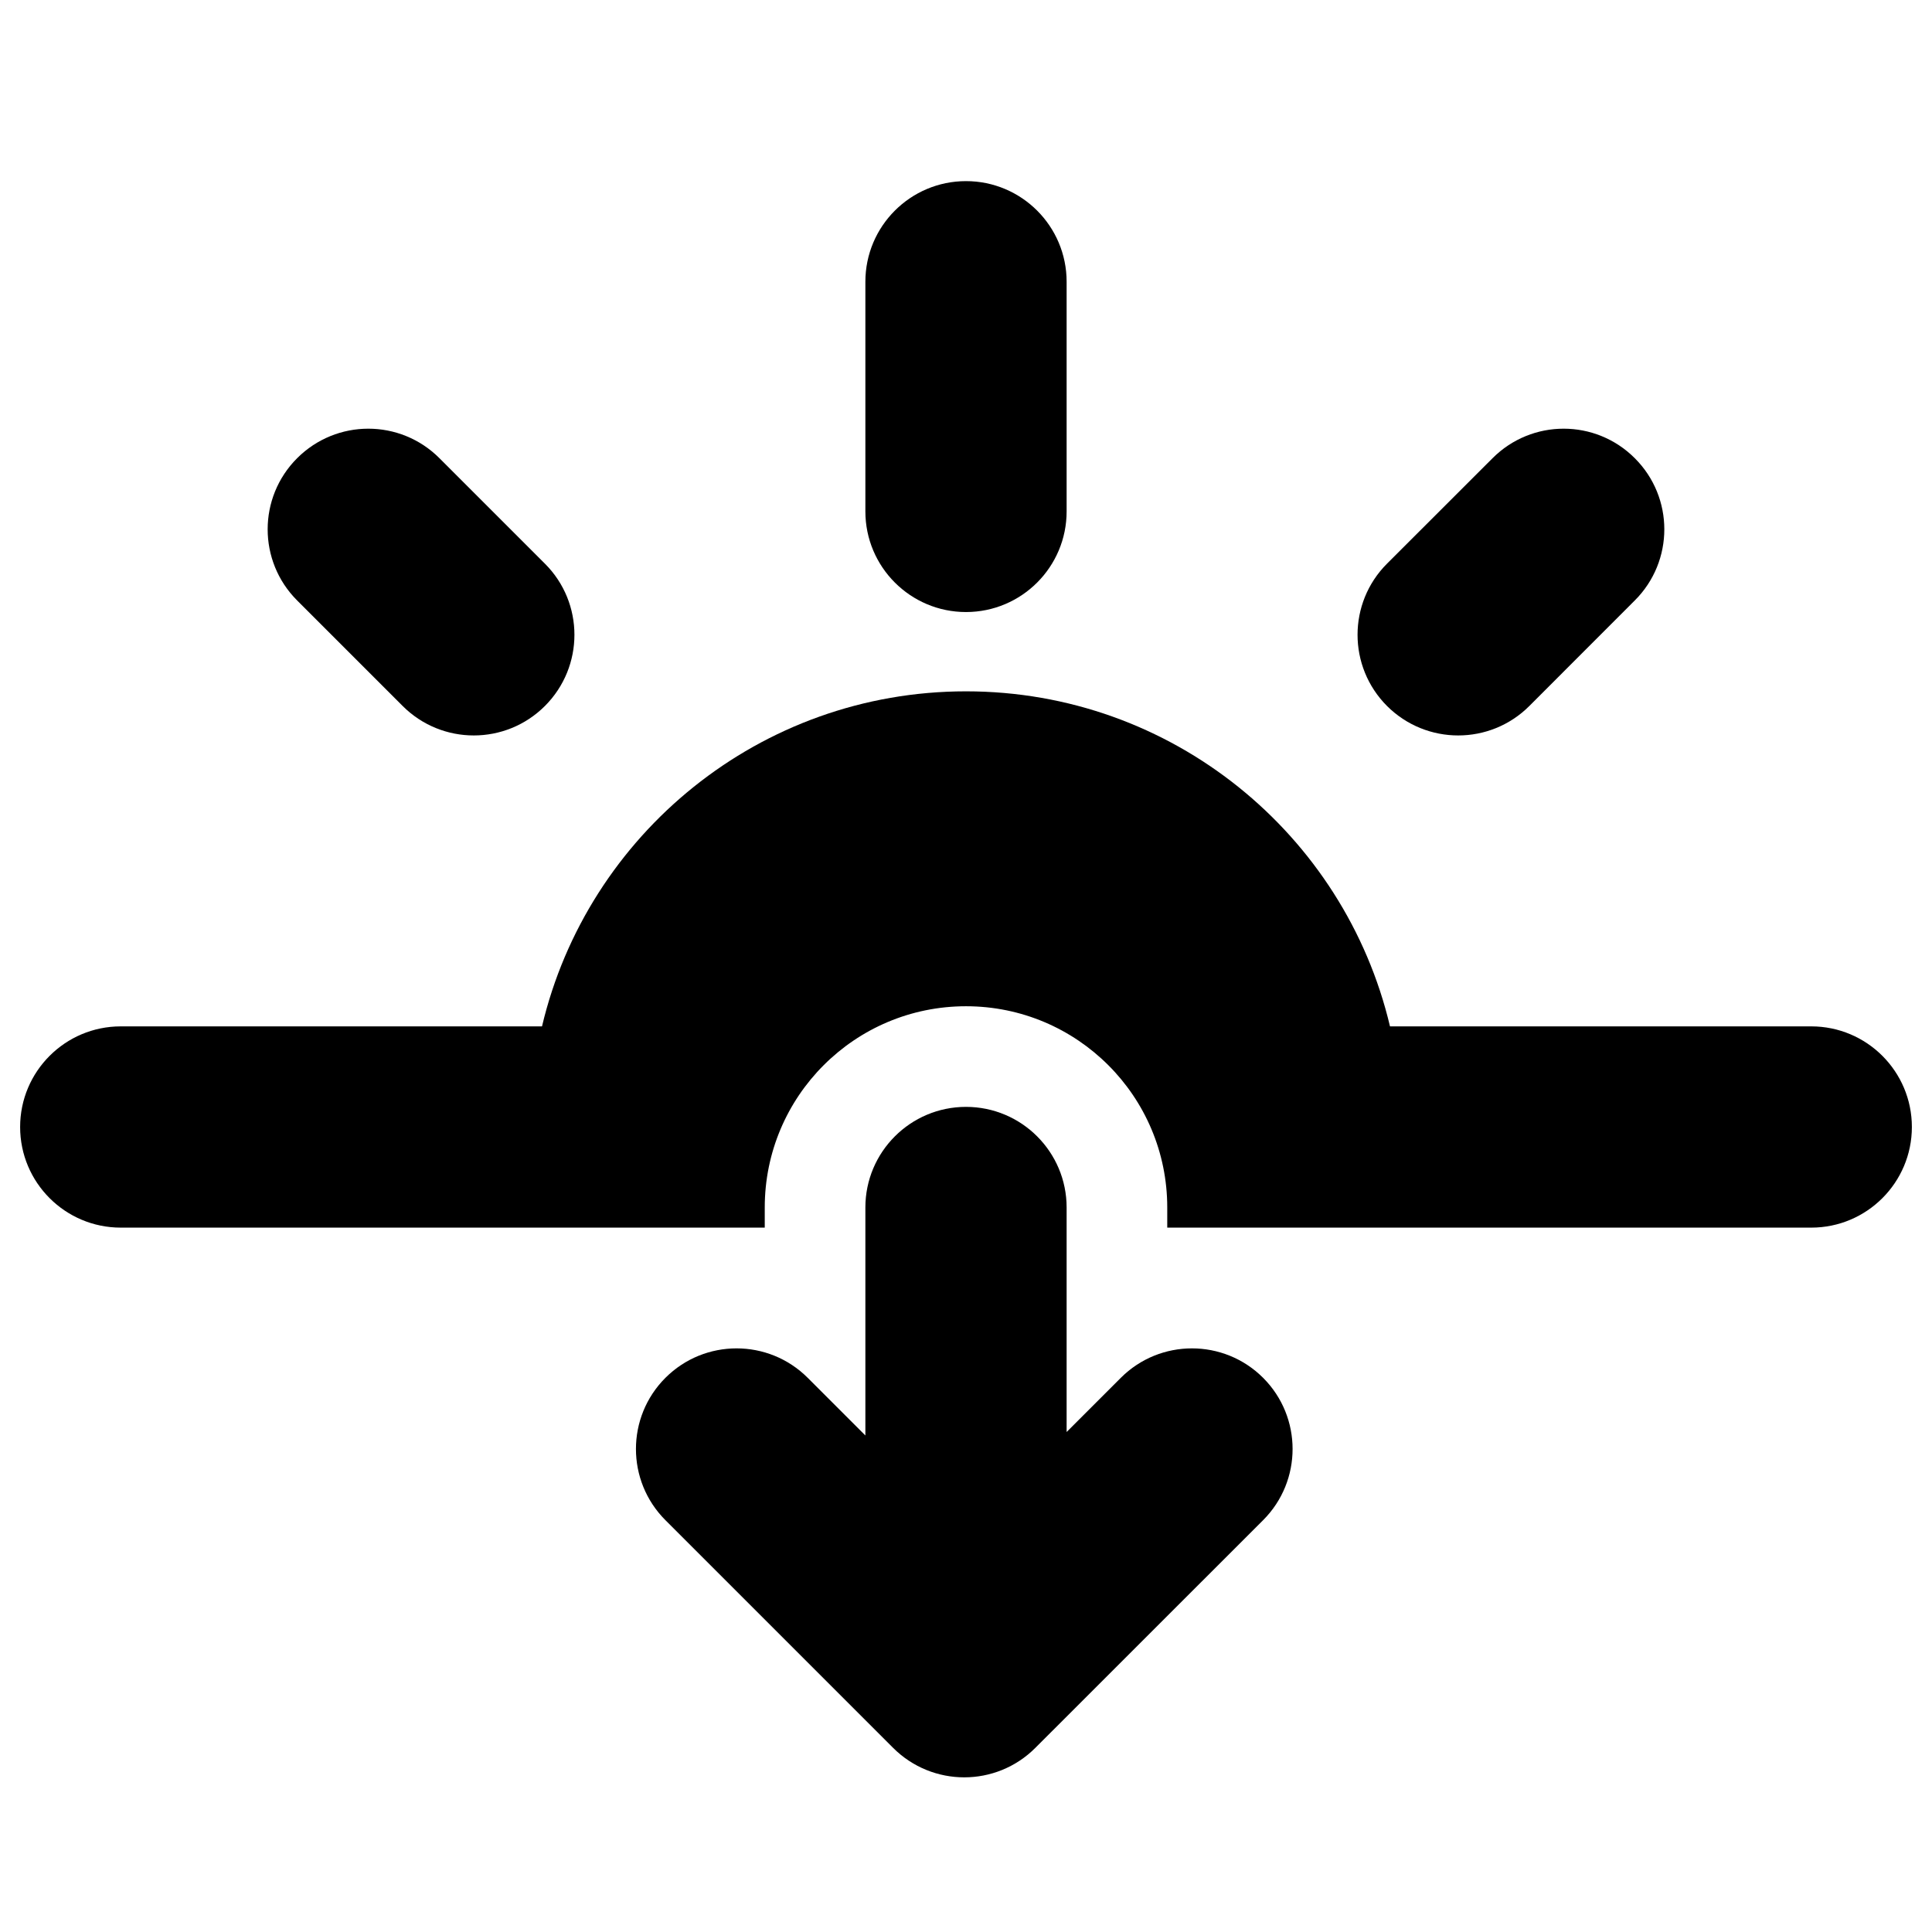 <svg width="24" height="24" viewBox="0 0 24 24" fill="none" xmlns="http://www.w3.org/2000/svg">
<path d="M1.5 12.75C0.81 12.75 0.25 13.31 0.25 14C0.25 14.69 0.81 15.25 1.5 15.25H9.5V15C9.5 13.619 10.619 12.5 12 12.5C13.381 12.5 14.5 13.619 14.5 15V15.25H22.5C23.19 15.25 23.75 14.69 23.75 14C23.75 13.31 23.19 12.75 22.5 12.75H17.267C16.703 10.364 14.559 8.588 12 8.588C9.441 8.588 7.297 10.364 6.733 12.75H1.5Z" fill="black"/>
<path d="M3.691 5.692C4.18 5.203 4.971 5.203 5.459 5.692L6.769 7.002C7.258 7.49 7.258 8.281 6.769 8.77C6.281 9.258 5.49 9.258 5.002 8.77L3.691 7.459C3.203 6.971 3.203 6.18 3.691 5.692Z" fill="black"/>
<path d="M12 2.25C12.69 2.25 13.25 2.81 13.25 3.5V6.353C13.25 7.043 12.69 7.603 12 7.603C11.31 7.603 10.75 7.043 10.75 6.353V3.5C10.75 2.81 11.31 2.25 12 2.25Z" fill="black"/>
<path d="M20.308 7.459C20.797 6.971 20.797 6.18 20.308 5.692C19.82 5.203 19.029 5.203 18.541 5.692L17.23 7.002C16.742 7.49 16.742 8.281 17.23 8.77C17.719 9.258 18.51 9.258 18.998 8.77L20.308 7.459Z" fill="black"/>
<path d="M8.266 17.116C8.754 16.628 9.546 16.628 10.034 17.116L10.75 17.832V15C10.75 14.31 11.31 13.75 12 13.75C12.69 13.75 13.25 14.31 13.25 15L13.25 17.789L13.923 17.116C14.411 16.628 15.203 16.628 15.691 17.116C16.179 17.604 16.179 18.396 15.691 18.884L12.862 21.712C12.374 22.201 11.583 22.201 11.094 21.712L8.266 18.884C7.778 18.396 7.778 17.604 8.266 17.116Z" fill="black"/>
</svg>
